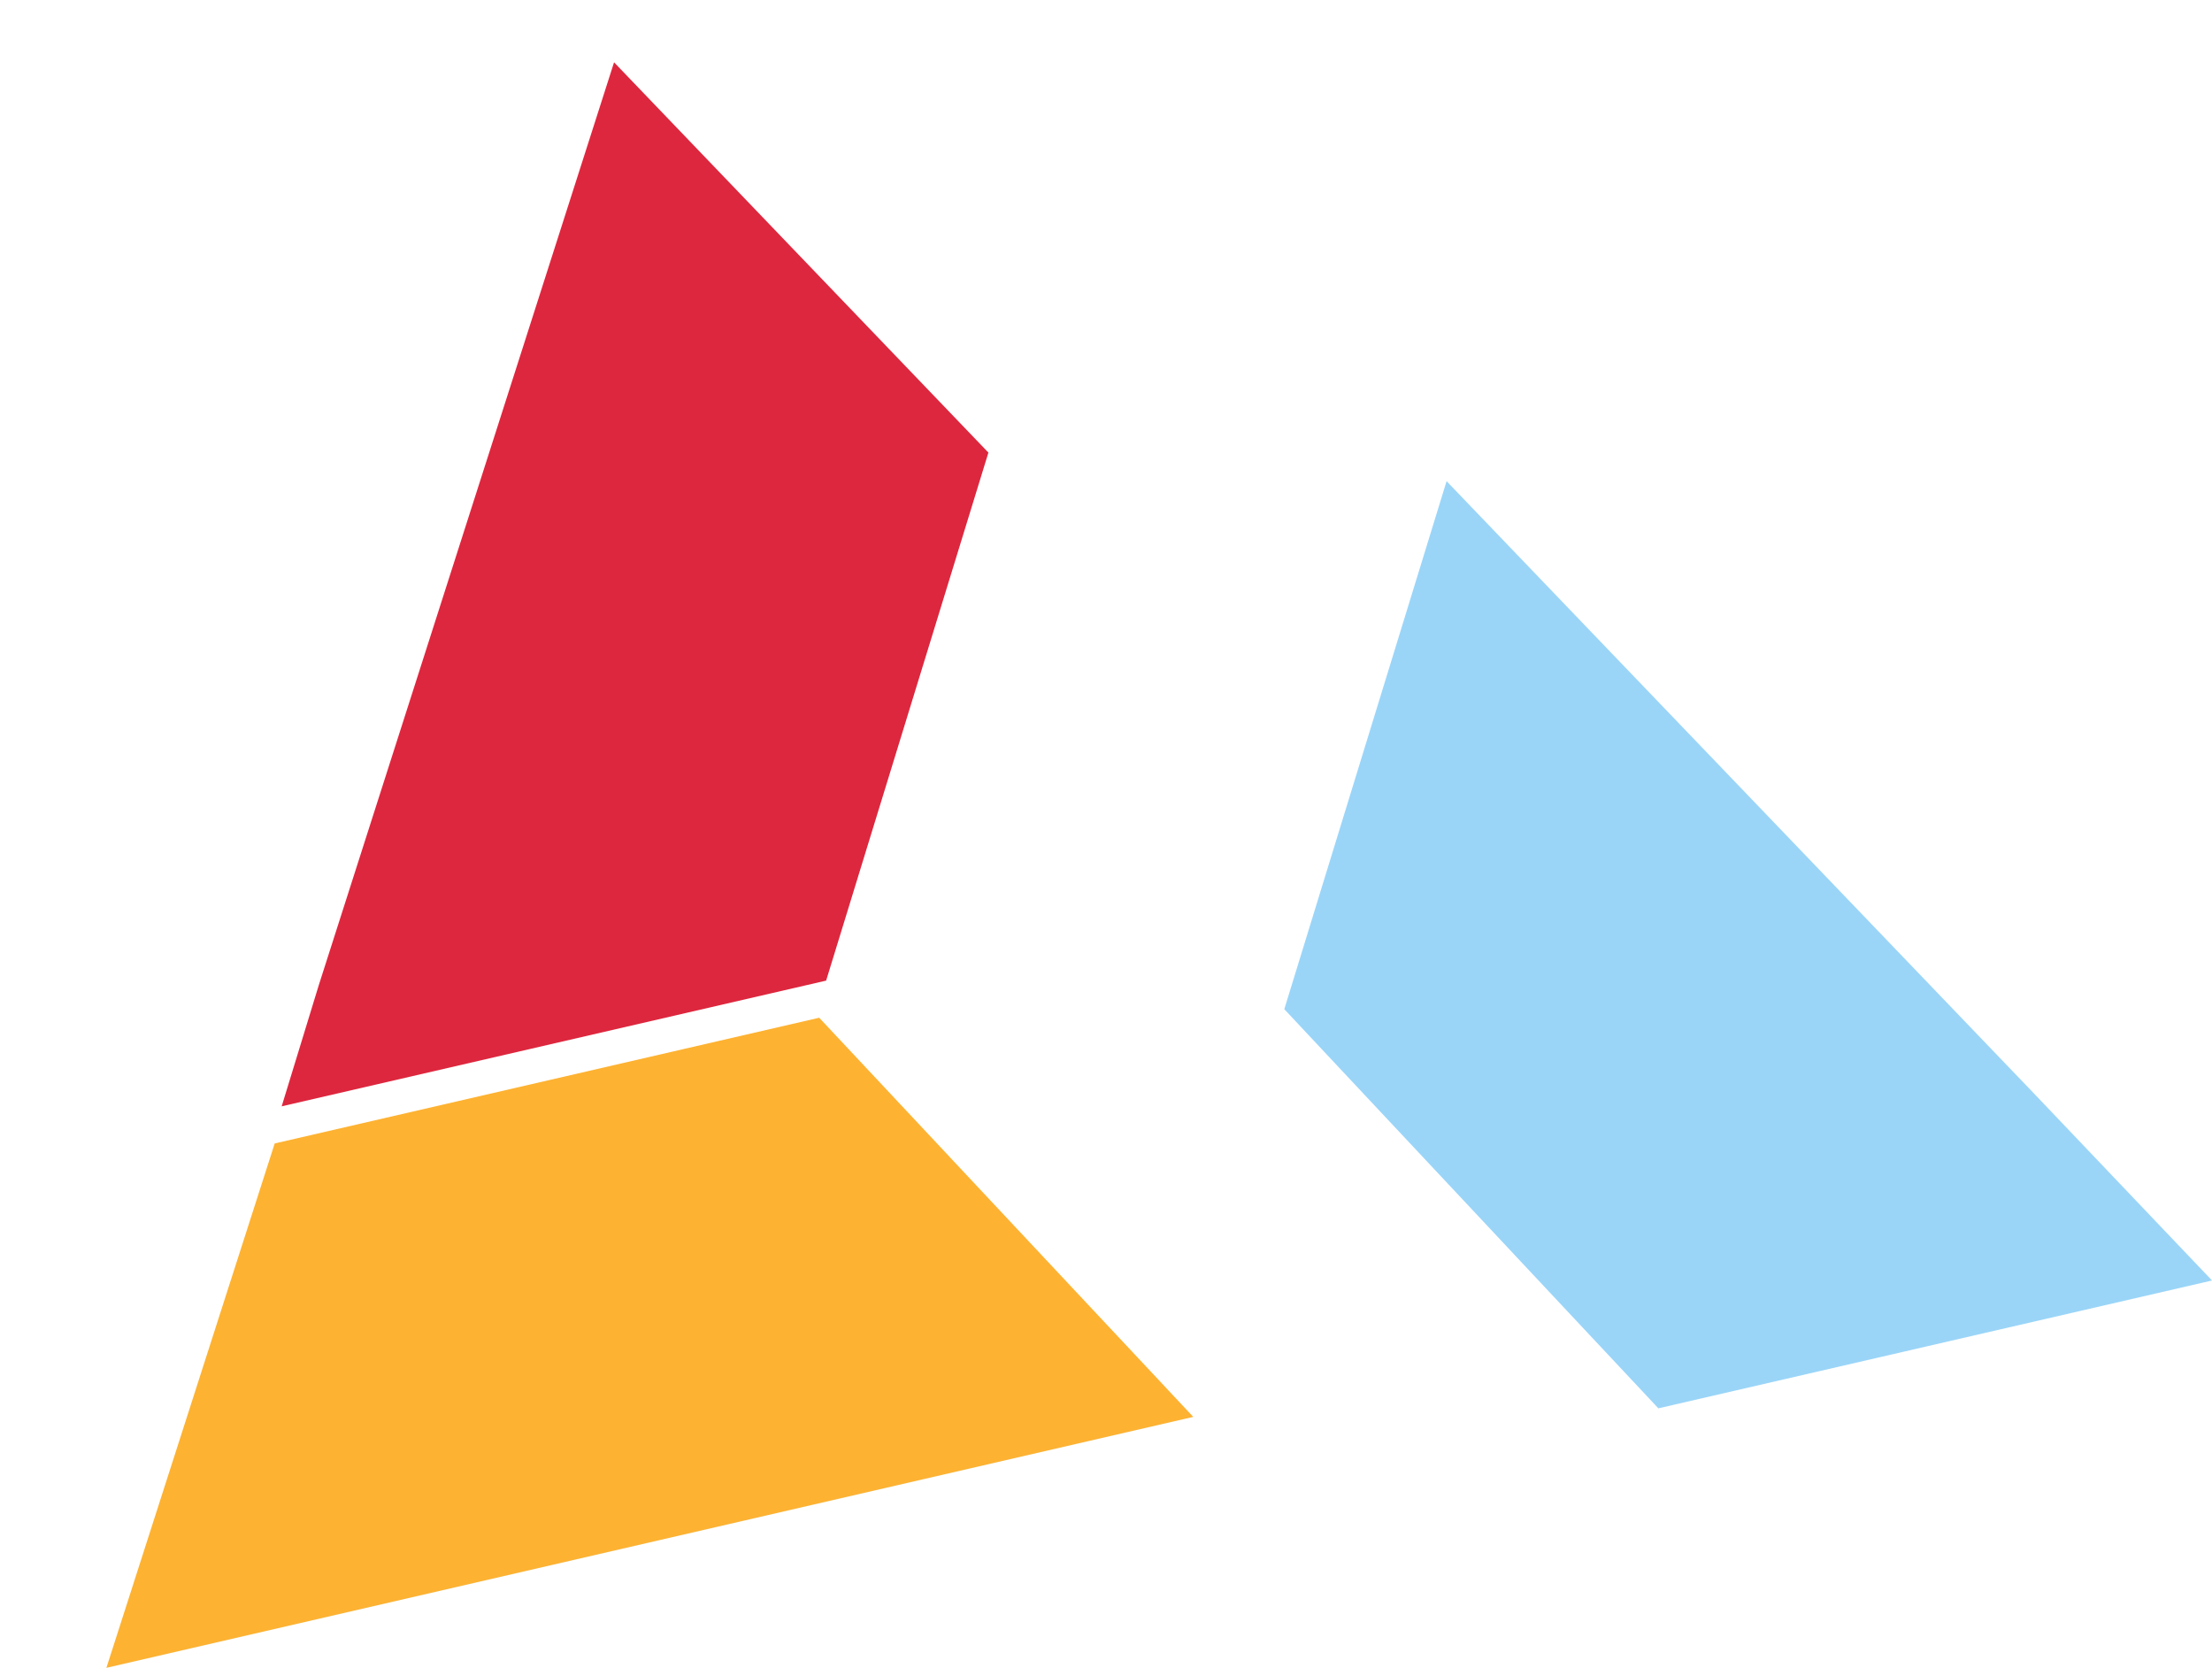 <svg xmlns="http://www.w3.org/2000/svg" width="169.521" height="127.805" viewBox="0 0 169.521 127.805">
  <g id="Group_1818" data-name="Group 1818" transform="translate(-16.843 19.528) rotate(-13)">
    <g id="Group_1" data-name="Group 1" transform="translate(0 0)">
      <path id="Path_113" data-name="Path 113" d="M0,36.251H85.484L64.432,0H21.606Z" transform="translate(0 74.874)" fill="#fdb232"/>
      <path id="Path_114" data-name="Path 114" d="M64.043,35.594,42.817,0,4.857,63.819,0,72.222H42.823Z" transform="translate(22.767 0)" fill="#dd273e"/>
      <path id="Asset_3" data-name="Asset 3" d="M54.527,55.844,21.22,0,0,36.628,21.052,72.879H64.6Z" transform="translate(99.31 45.626)" fill="#9ad5f8"/>
    </g>
  </g>
</svg>
